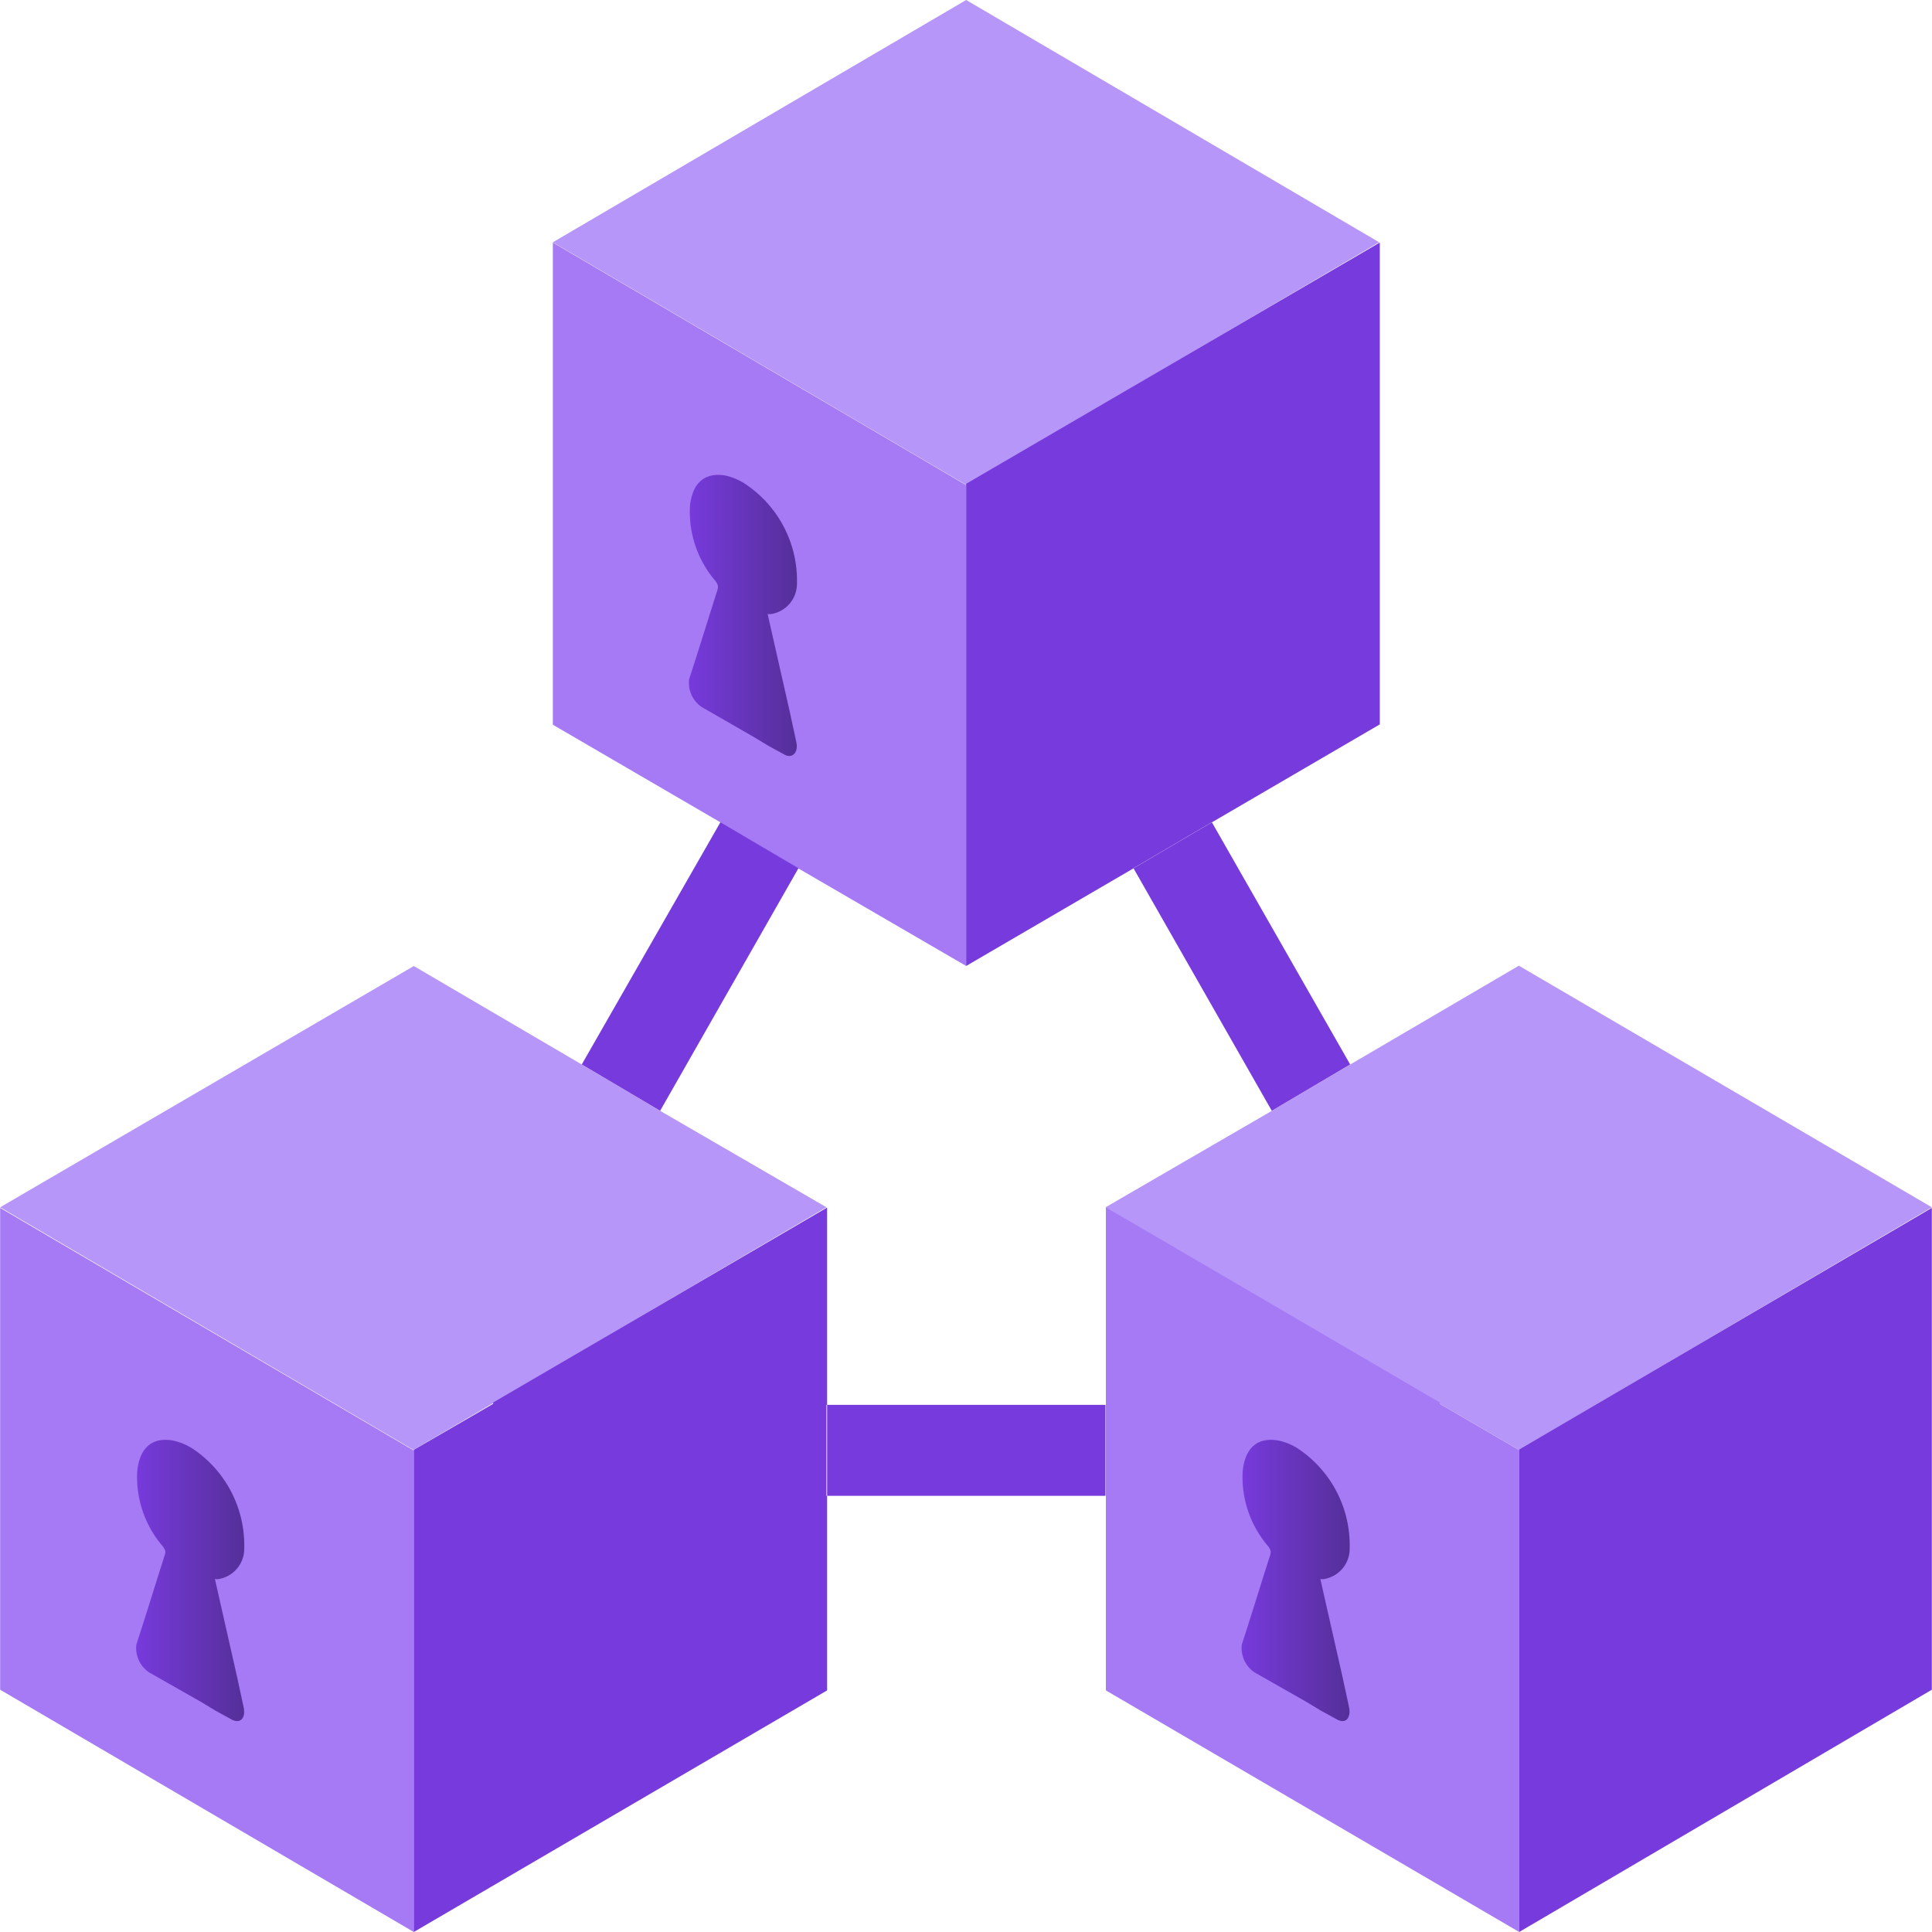 <?xml version="1.0" encoding="UTF-8" standalone="no"?>
<!-- Generated by Microsoft Visio, SVG Export Confidential Ledger.svg Page-1 -->

<svg
   xmlns:dc="http://purl.org/dc/elements/1.1/"
   xmlns:cc="http://creativecommons.org/ns#"
   xmlns:rdf="http://www.w3.org/1999/02/22-rdf-syntax-ns#"
   xmlns:svg="http://www.w3.org/2000/svg"
   xmlns="http://www.w3.org/2000/svg"
   xmlns:xlink="http://www.w3.org/1999/xlink"
   xmlns:sodipodi="http://sodipodi.sourceforge.net/DTD/sodipodi-0.dtd"
   xmlns:inkscape="http://www.inkscape.org/namespaces/inkscape"
   width="0.787in"
   height="0.787in"
   viewBox="0 0 56.69 56.698"
   xml:space="preserve"
   class="st5"
   version="1.1"
   id="svg50"
   sodipodi:docname="Confidential Ledger.svg"
   style="font-size:12px;overflow:visible;color-interpolation-filters:sRGB;fill:none;fill-rule:evenodd;stroke-linecap:square;stroke-miterlimit:3"
   inkscape:version="0.92.5 (2060ec1f9f, 2020-04-08)"><sodipodi:namedview
   pagecolor="#ffffff"
   bordercolor="#666666"
   borderopacity="1"
   objecttolerance="10"
   gridtolerance="10"
   guidetolerance="10"
   inkscape:pageopacity="0"
   inkscape:pageshadow="2"
   inkscape:window-width="640"
   inkscape:window-height="480"
   id="namedview52"
   showgrid="false"
   inkscape:zoom="1.4193119"
   inkscape:cx="37.795128"
   inkscape:cy="37.786193"
   inkscape:window-x="0"
   inkscape:window-y="0"
   inkscape:window-maximized="0"
   inkscape:current-layer="svg50" />
	<style
   type="text/css"
   id="style2">
	<![CDATA[
		.st1 {fill:#b796f9;stroke:none;stroke-linecap:butt;stroke-width:34}
		.st2 {fill:#a67af4;stroke:none;stroke-linecap:butt;stroke-width:34}
		.st3 {fill:url(#grad0-10);stroke:none;stroke-linecap:butt;stroke-width:34}
		.st4 {fill:#773adc;stroke:none;stroke-linecap:butt;stroke-width:34}
		.st5 {fill:none;fill-rule:evenodd;font-size:12px;overflow:visible;stroke-linecap:square;stroke-miterlimit:3}
	]]>
	</style>

	<defs
   id="Patterns_And_Gradients">
		<linearGradient
   id="grad0-10"
   x1="0"
   y1="0"
   x2="1"
   y2="0">
			<stop
   offset="0"
   stop-color="#773adc"
   stop-opacity="1"
   id="stop4" />
			<stop
   offset="1"
   stop-color="#552f99"
   stop-opacity="1"
   id="stop6" />
		</linearGradient>
	<linearGradient
   inkscape:collect="always"
   xlink:href="#grad0-10"
   id="linearGradient4564"
   x1="-0.018"
   y1="72.135"
   x2="5.099"
   y2="72.135"
   gradientTransform="scale(0.62,1.613)"
   gradientUnits="userSpaceOnUse" /><linearGradient
   inkscape:collect="always"
   xlink:href="#grad0-10"
   id="linearGradient4566"
   x1="-0.018"
   y1="72.155"
   x2="5.097"
   y2="72.155"
   gradientTransform="scale(0.62,1.613)"
   gradientUnits="userSpaceOnUse" /><linearGradient
   inkscape:collect="always"
   xlink:href="#grad0-10"
   id="linearGradient4568"
   x1="-0.018"
   y1="72.134"
   x2="5.099"
   y2="72.134"
   gradientTransform="scale(0.62,1.613)"
   gradientUnits="userSpaceOnUse" /></defs>
	<g
   id="g48"
   transform="translate(-34,-33.996)">
		<title
   id="title10">Page-1</title>
		<g
   id="group6245-1"
   transform="translate(34,-34.016)">
			<title
   id="title12">Confidential Ledger</title>
			<g
   id="group6246-2">
				<title
   id="title14">Sheet.6246</title>
				<g
   id="shape6247-3"
   transform="translate(0,-14.148)">
					<title
   id="title16">Sheet.6247</title>
					<path
   d="M 40.47,89.27 28.35,96.39 16.22,89.27 28.35,82.16 Z m -21.1,25.49 -2.3,-1.36 -4.93,-2.89 -12.14,7.08 12.13,7.12 12.12,-7.12 z m 25.2,-4.26 -4.95,2.9 -2.3,1.36 -4.88,2.83 9.8,5.76 2.33,1.36 1.13,-0.66 10.99,-6.46 z"
   class="st1"
   id="path18"
   inkscape:connector-curvature="0"
   style="fill:#b796f9;stroke:none;stroke-width:34;stroke-linecap:butt" />
				</g>
				<g
   id="shape6248-5">
					<title
   id="title21">Sheet.6248</title>
					<path
   d="M 28.35,82.25 V 96.36 L 23.43,93.5 21.13,92.14 16.22,89.28 V 75.13 l 10.99,6.45 z M 0,103.46 v 14.14 l 12.14,7.11 v -14.13 z m 42.25,5.75 v -0.04 l -9.8,-5.73 v 14.18 l 12.13,7.09 v -14.14 z"
   class="st2"
   id="path23"
   inkscape:connector-curvature="0"
   style="fill:#a67af4;stroke:none;stroke-width:34;stroke-linecap:butt" />
				</g>
				<g
   id="shape6249-7"
   transform="translate(36.444,-6.088)">
					<title
   id="title26">Sheet.6249</title>
					<path
   d="m 1.61,116.59 a 3.405,3.405 0 0 1 1.55,2.95 0.898,0.898 0 0 1 -0.781,0.904 L 2.3,120.44 l 0.65,2.87 0.19,0.88 c 0.07,0.34 -0.11,0.52 -0.37,0.36 L 2.33,124.31 1.9,124.05 c -0.51,-0.29 -1.02,-0.58 -1.53,-0.87 a 0.86,0.86 0 0 1 -0.375,-0.819 C 0.28,121.49 0.55,120.6 0.83,119.73 c 0.02,-0.09 0.02,-0.14 -0.06,-0.25 a 3.118,3.118 0 0 1 -0.75,-2.2 c 0.07,-0.69 0.43,-1 1.02,-0.91 a 1.717,1.717 0 0 1 0.57,0.22 z"
   class="st3"
   id="path28"
   inkscape:connector-curvature="0"
   style="fill:url(#linearGradient4564);stroke:none;stroke-width:34;stroke-linecap:butt" />
				</g>
				<g
   id="shape6250-11"
   transform="translate(12.139)">
					<title
   id="title31">Sheet.6250</title>
					<path
   d="m 28.35,75.13 v 14.14 l -4.92,2.87 -2.3,1.35 -4.92,2.87 V 82.21 Z M 2.33,109.17 v 0.04 L 0,110.56 v 14.15 l 12.13,-7.09 v -14.17 z m 30.11,1.38 v 14.16 l 12.11,-7.11 v -14.14 z m -20.33,-1.31 v 2.67 h 8.19 v -2.67 z M 9,92.14 l -4.07,7.11 2.3,1.36 4.06,-7.12 z m 14.42,0 -2.3,1.35 4.06,7.12 2.3,-1.36 z"
   class="st4"
   id="path33"
   inkscape:connector-curvature="0"
   style="fill:#773adc;stroke:none;stroke-width:34;stroke-linecap:butt" />
				</g>
				<g
   id="shape6251-13"
   transform="translate(20.224,-34.406)">
					<title
   id="title36">Sheet.6251</title>
					<path
   d="m 1.61,116.6 a 3.402,3.402 0 0 1 1.55,2.94 0.898,0.898 0 0 1 -0.778,0.901 L 2.3,120.44 l 0.65,2.87 0.19,0.88 c 0.07,0.3 -0.11,0.52 -0.37,0.36 L 2.33,124.31 1.9,124.05 0.37,123.17 a 0.86,0.86 0 0 1 -0.375,-0.819 C 0.28,121.48 0.55,120.6 0.83,119.72 c 0.02,-0.09 0.02,-0.14 -0.06,-0.25 a 3.118,3.118 0 0 1 -0.75,-2.2 c 0.07,-0.68 0.43,-0.99 1.02,-0.9 a 1.698,1.698 0 0 1 0.57,0.23 z"
   class="st3"
   id="path38"
   inkscape:connector-curvature="0"
   style="fill:url(#linearGradient4566);stroke:none;stroke-width:34;stroke-linecap:butt" />
				</g>
				<g
   id="shape6252-16"
   transform="translate(4.003,-6.088)">
					<title
   id="title41">Sheet.6252</title>
					<path
   d="m 1.61,116.59 a 3.408,3.408 0 0 1 1.55,2.95 0.898,0.898 0 0 1 -0.778,0.904 L 2.3,120.44 l 0.65,2.87 0.19,0.88 c 0.08,0.34 -0.11,0.52 -0.37,0.36 L 2.33,124.31 1.9,124.05 c -0.51,-0.29 -1.02,-0.58 -1.53,-0.87 a 0.86,0.86 0 0 1 -0.375,-0.819 C 0.28,121.49 0.55,120.6 0.83,119.73 c 0.03,-0.09 0.02,-0.14 -0.06,-0.25 a 3.118,3.118 0 0 1 -0.75,-2.2 c 0.07,-0.69 0.43,-1 1.02,-0.91 a 1.77,1.77 0 0 1 0.57,0.22 z"
   class="st3"
   id="path43"
   inkscape:connector-curvature="0"
   style="fill:url(#linearGradient4568);stroke:none;stroke-width:34;stroke-linecap:butt" />
				</g>
			</g>
		</g>
	</g>
</svg>